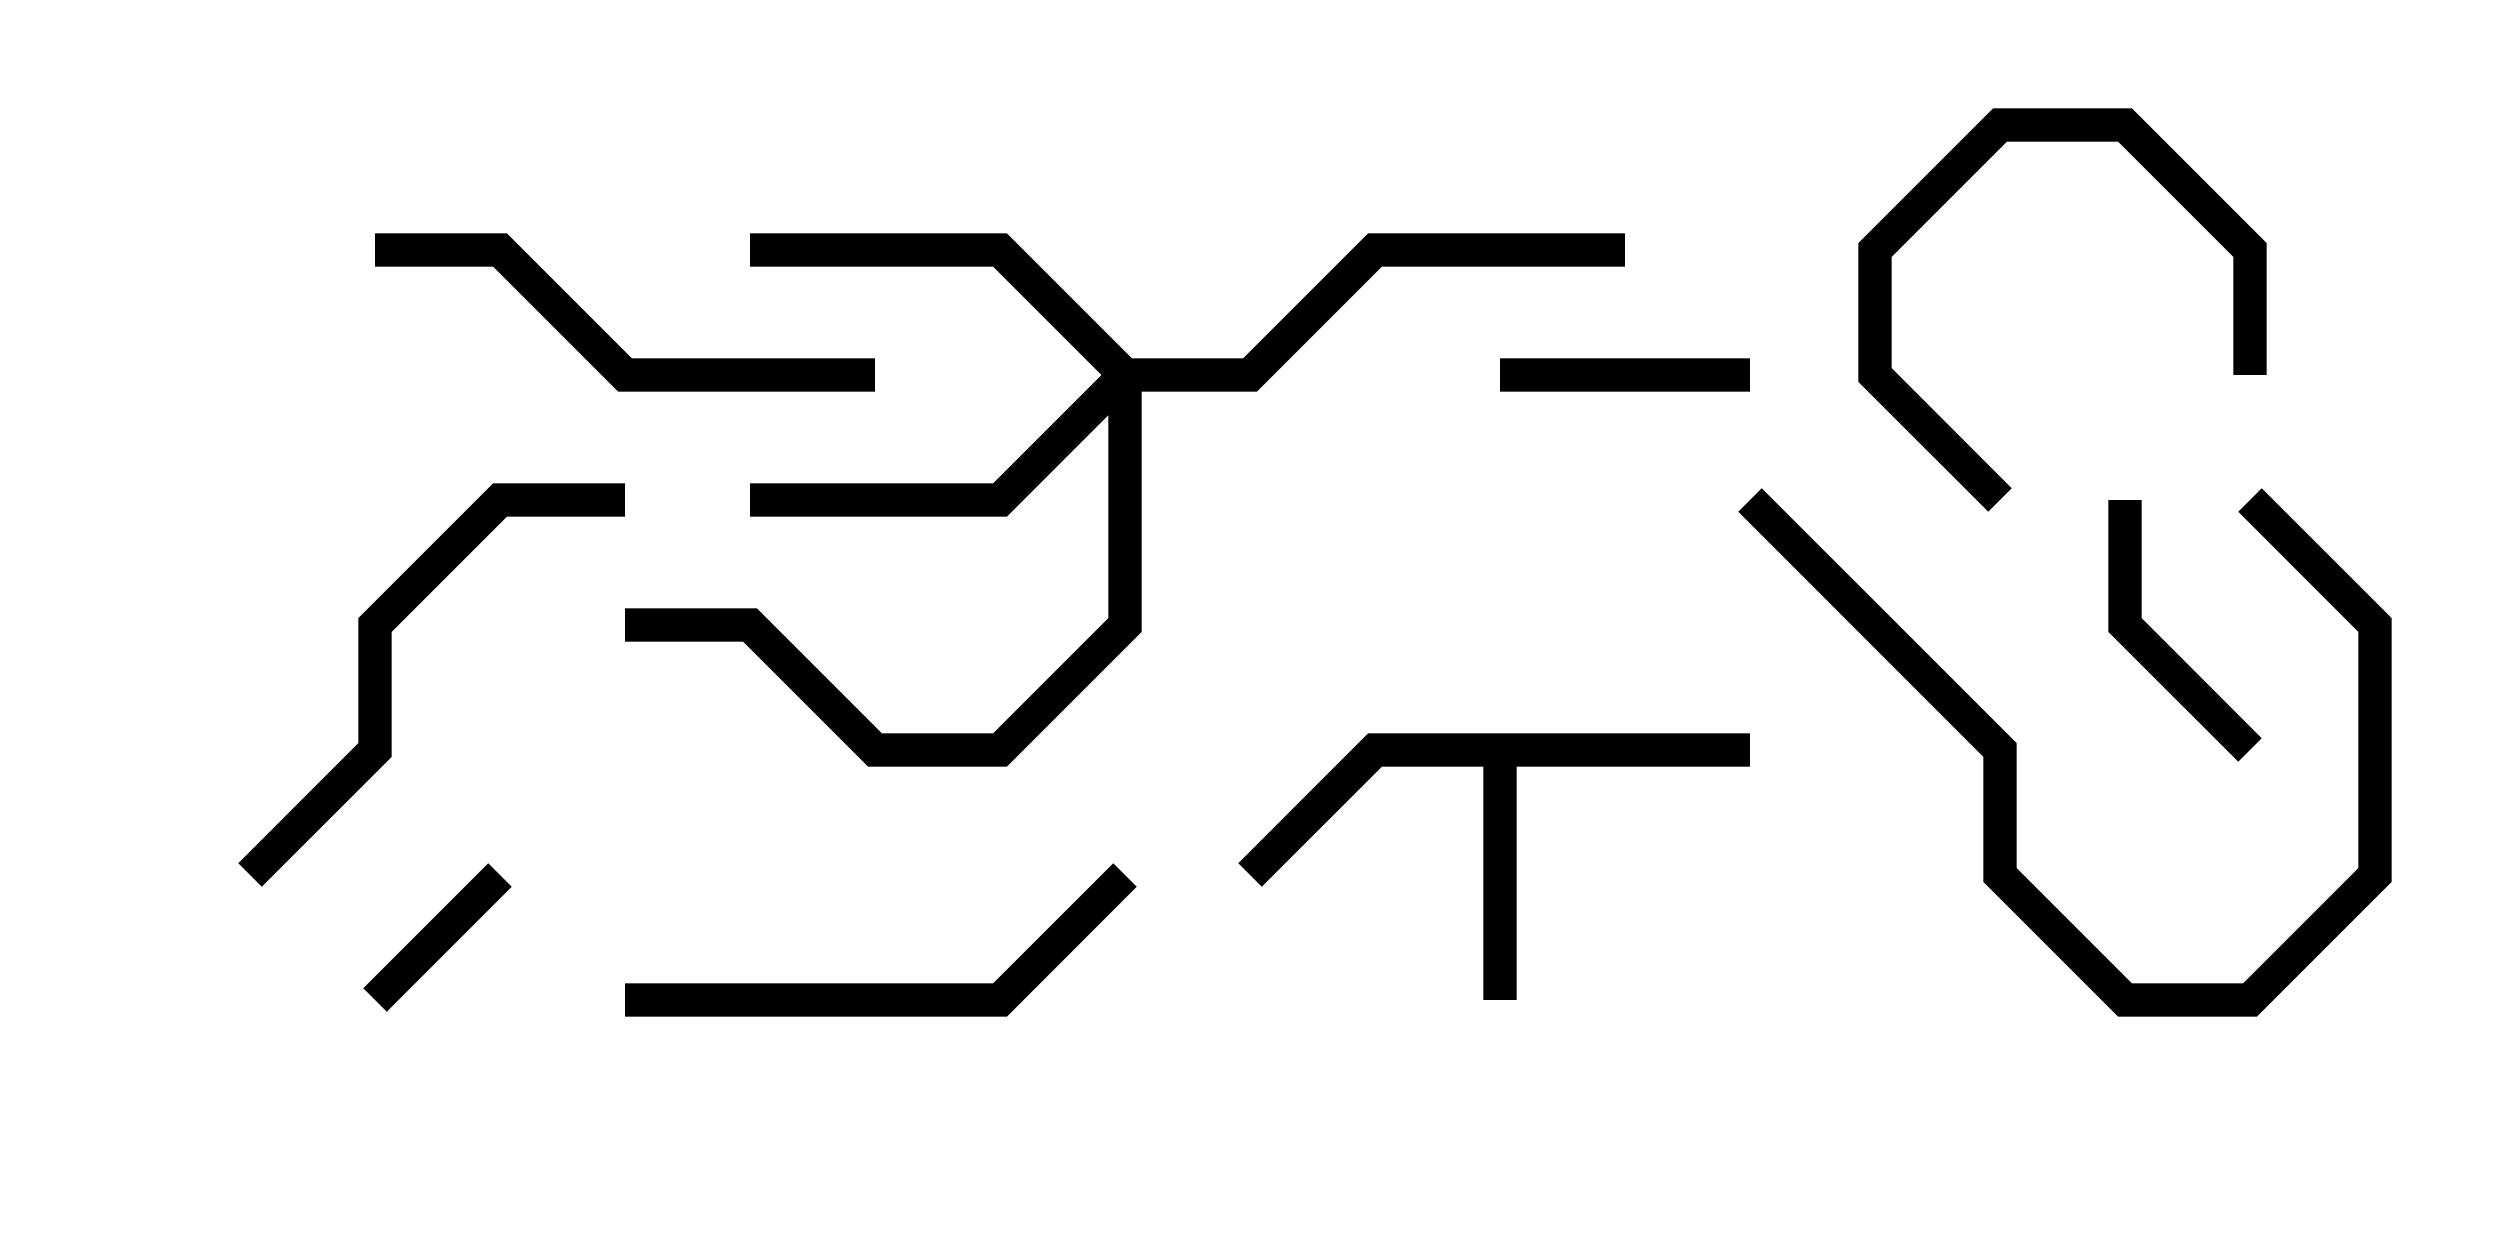 <svg version="1.1" width="30" height="15" xmlns="http://www.w3.org/2000/svg"><path d="M21,8.8L21,9.2L18.2,9.2L18.2,12L17.8,12L17.8,9.2L16.583,9.2L15.141,10.641L14.859,10.359L16.417,8.8z" stroke="none"/><path d="M13.583,4.3L14.917,4.3L16.417,2.8L19.5,2.8L19.5,3.2L16.583,3.2L15.083,4.7L13.7,4.7L13.7,7.583L12.083,9.2L10.417,9.2L8.917,7.7L7.5,7.7L7.5,7.3L9.083,7.3L10.583,8.8L11.917,8.8L13.3,7.417L13.3,4.983L12.083,6.2L9,6.2L9,5.8L11.917,5.8L13.217,4.5L11.917,3.2L9,3.2L9,2.8L12.083,2.8z" stroke="none"/><path d="M4.641,12.141L4.359,11.859L5.859,10.359L6.141,10.641z" stroke="none"/><path d="M21,4.3L21,4.7L18,4.7L18,4.3z" stroke="none"/><path d="M24.141,5.859L23.859,6.141L22.3,4.583L22.3,2.917L23.917,1.3L25.583,1.3L27.2,2.917L27.2,4.5L26.8,4.5L26.8,3.083L25.417,1.7L24.083,1.7L22.7,3.083L22.7,4.417z" stroke="none"/><path d="M27.141,8.859L26.859,9.141L25.3,7.583L25.3,6L25.7,6L25.7,7.417z" stroke="none"/><path d="M20.859,6.141L21.141,5.859L24.2,8.917L24.2,10.417L25.583,11.8L26.917,11.8L28.3,10.417L28.3,7.583L26.859,6.141L27.141,5.859L28.7,7.417L28.7,10.583L27.083,12.2L25.417,12.2L23.8,10.583L23.8,9.083z" stroke="none"/><path d="M10.5,4.3L10.5,4.7L7.417,4.7L5.917,3.2L4.5,3.2L4.5,2.8L6.083,2.8L7.583,4.3z" stroke="none"/><path d="M7.5,12.2L7.5,11.8L11.917,11.8L13.359,10.359L13.641,10.641L12.083,12.2z" stroke="none"/><path d="M3.141,10.641L2.859,10.359L4.3,8.917L4.3,7.417L5.917,5.8L7.5,5.8L7.5,6.2L6.083,6.2L4.7,7.583L4.7,9.083z" stroke="none"/></svg>
